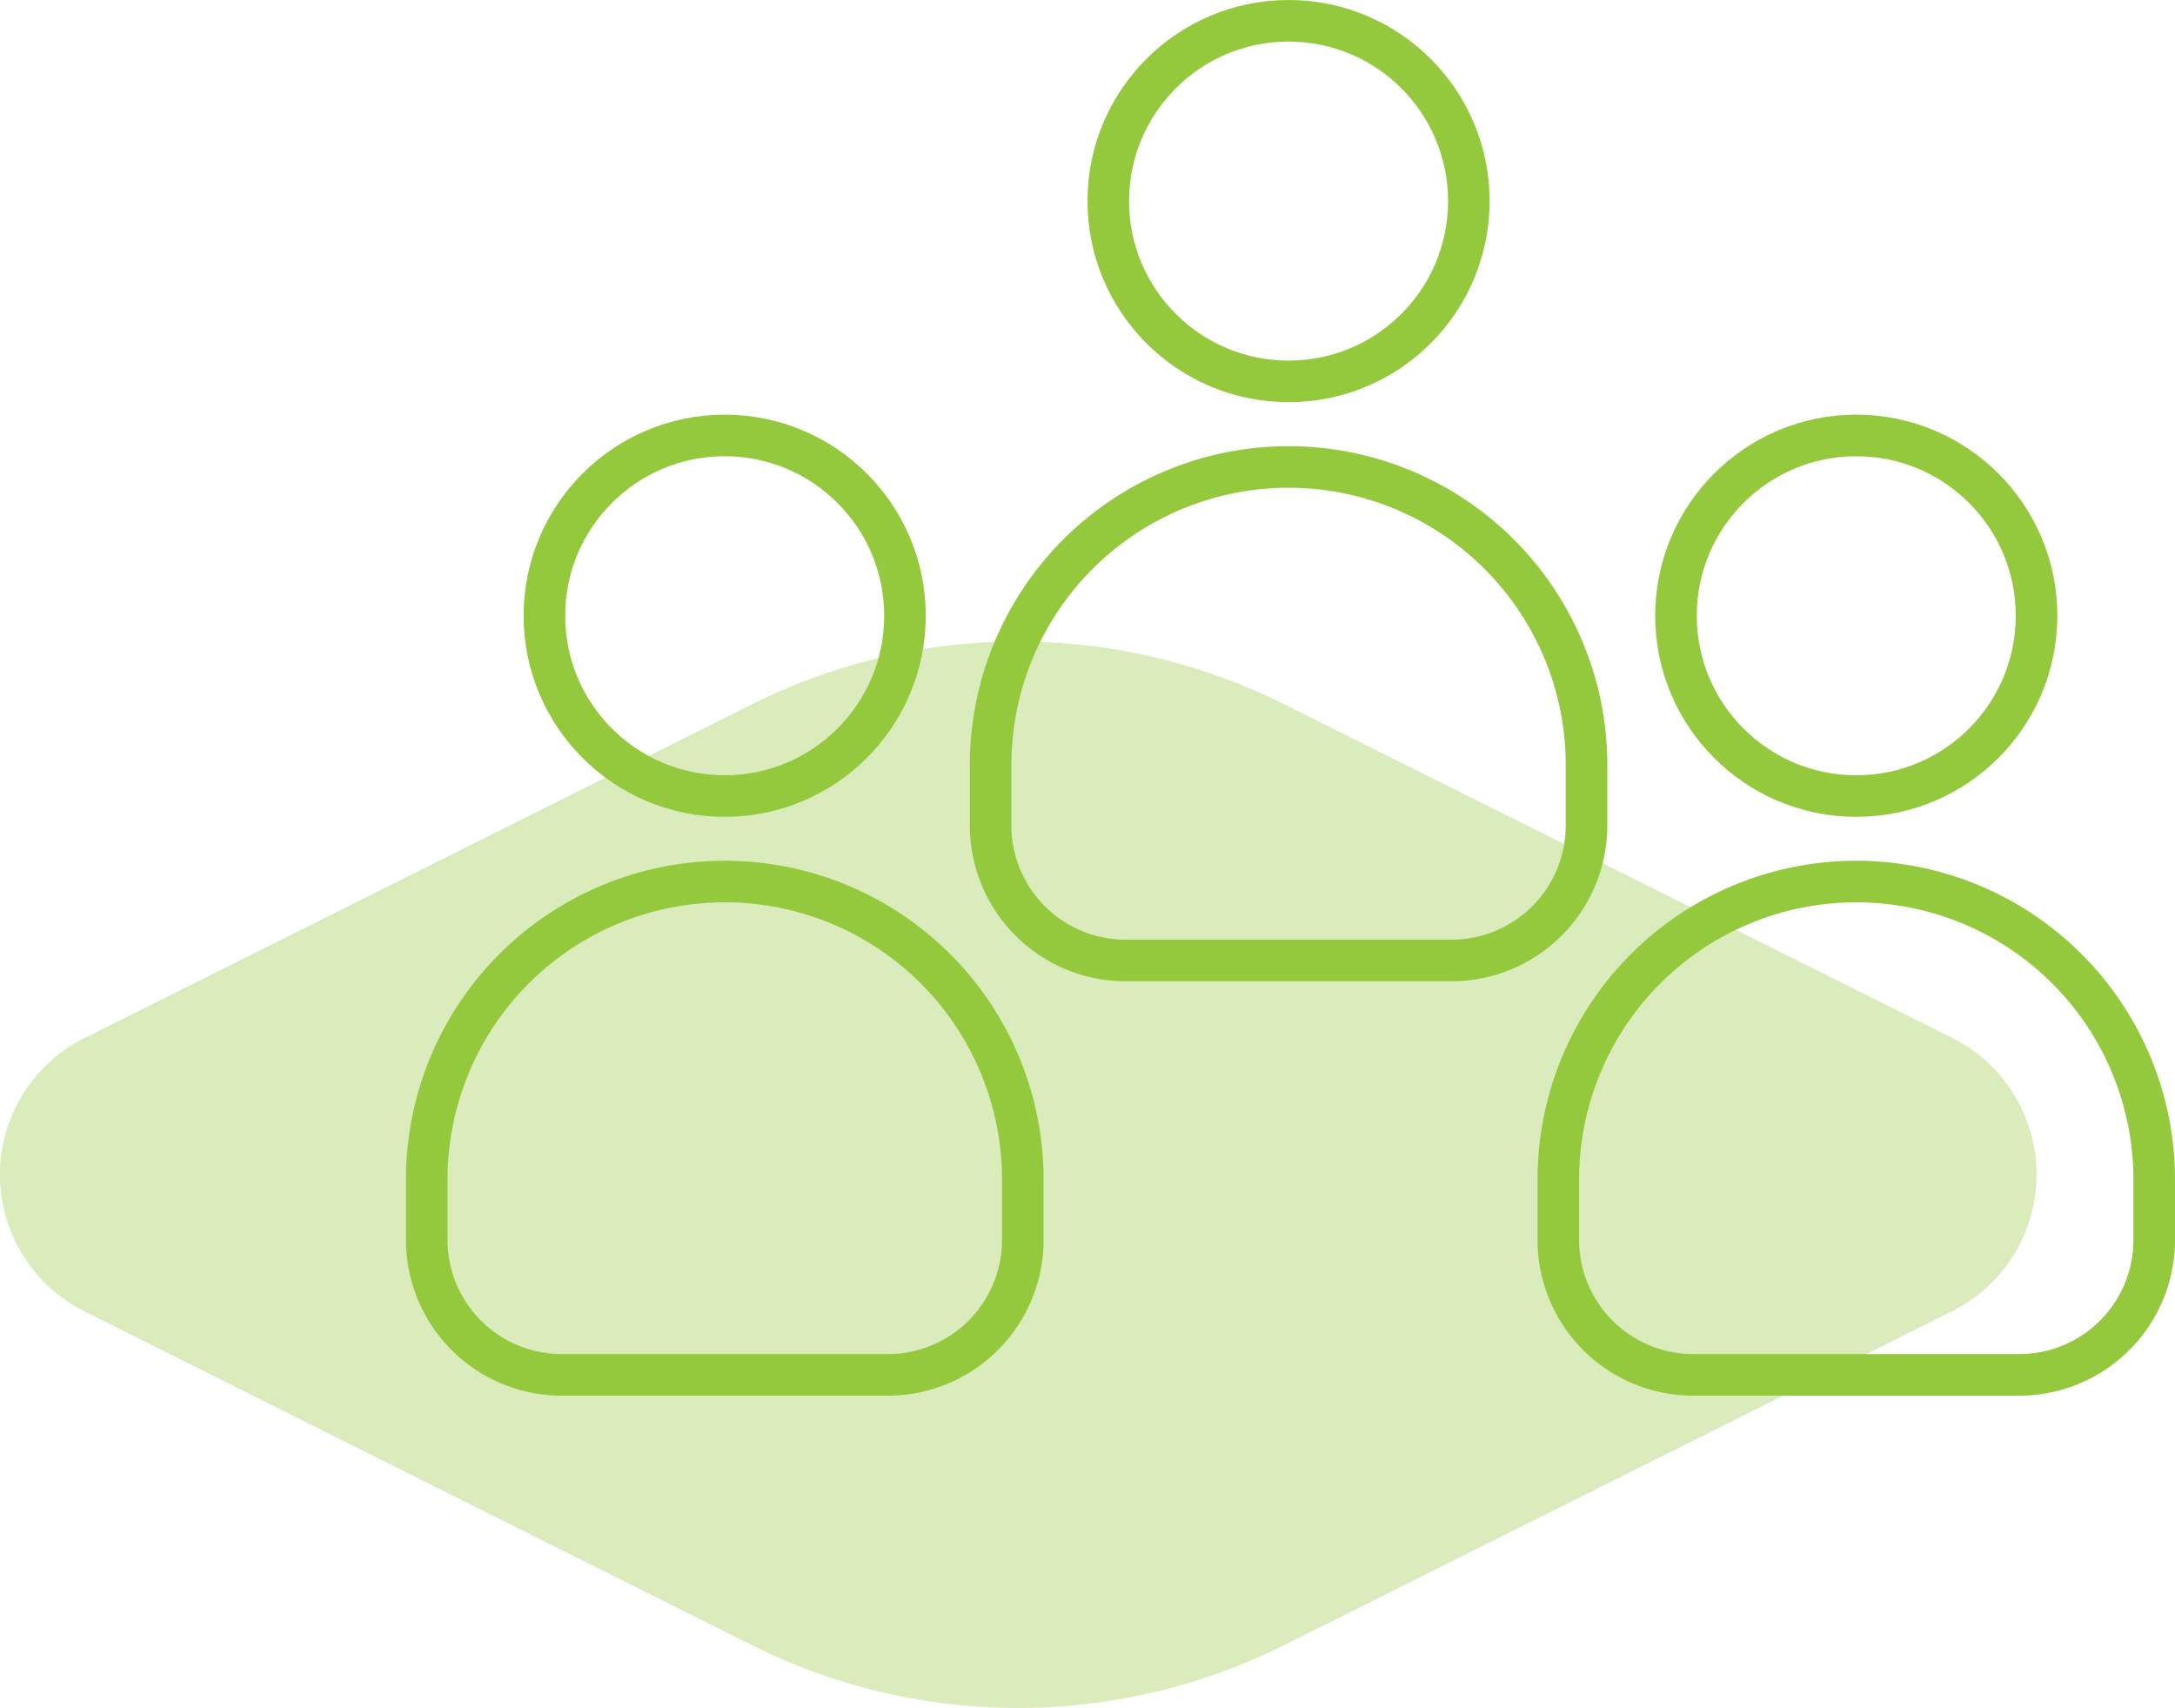 <svg xmlns="http://www.w3.org/2000/svg" viewBox="0 0 261.56 205.37">
  <title>team-icon</title>
  <g id="Layer_2" data-name="Layer 2">
    <g id="Layer_1-2" data-name="Layer 1">
      <g>
        <path d="M234.75,124.79,154.44,84.68a71.63,71.63,0,0,0-64,0L10.16,124.82a18.37,18.37,0,0,0,0,32.87l80.23,40.12a71.63,71.63,0,0,0,64.06,0l80.3-40.14A18.38,18.38,0,0,0,234.75,124.79Z" style="fill: #95c93d;opacity: 0.35"/>
        <g>
          <circle cx="223.23" cy="74.04" r="21.68" style="fill: none;stroke: #95c93d;stroke-miterlimit: 10;stroke-width: 5px"/>
          <path d="M223.23,106h0a35.83,35.83,0,0,1,35.83,35.83v7.26a16.23,16.23,0,0,1-16.23,16.23h-39.2a16.23,16.23,0,0,1-16.23-16.23v-7.26A35.83,35.83,0,0,1,223.23,106Z" style="fill: none;stroke: #95c93d;stroke-miterlimit: 10;stroke-width: 5px"/>
          <circle cx="87.15" cy="74.04" r="21.68" style="fill: none;stroke: #95c93d;stroke-miterlimit: 10;stroke-width: 5px"/>
          <path d="M87.15,106h0A35.83,35.83,0,0,1,123,141.83v7.26a16.23,16.23,0,0,1-16.23,16.23H67.55A16.23,16.23,0,0,1,51.32,149.1v-7.26A35.83,35.83,0,0,1,87.15,106Z" style="fill: none;stroke: #95c93d;stroke-miterlimit: 10;stroke-width: 5px"/>
          <circle cx="154.96" cy="24.18" r="21.68" style="fill: none;stroke: #95c93d;stroke-miterlimit: 10;stroke-width: 5px"/>
          <path d="M155,56.15h0A35.83,35.83,0,0,1,190.79,92v7.26a16.23,16.23,0,0,1-16.23,16.23h-39.2a16.23,16.23,0,0,1-16.23-16.23V92A35.83,35.83,0,0,1,155,56.15Z" style="fill: none;stroke: #95c93d;stroke-miterlimit: 10;stroke-width: 5px"/>
        </g>
      </g>
    </g>
  </g>
</svg>
